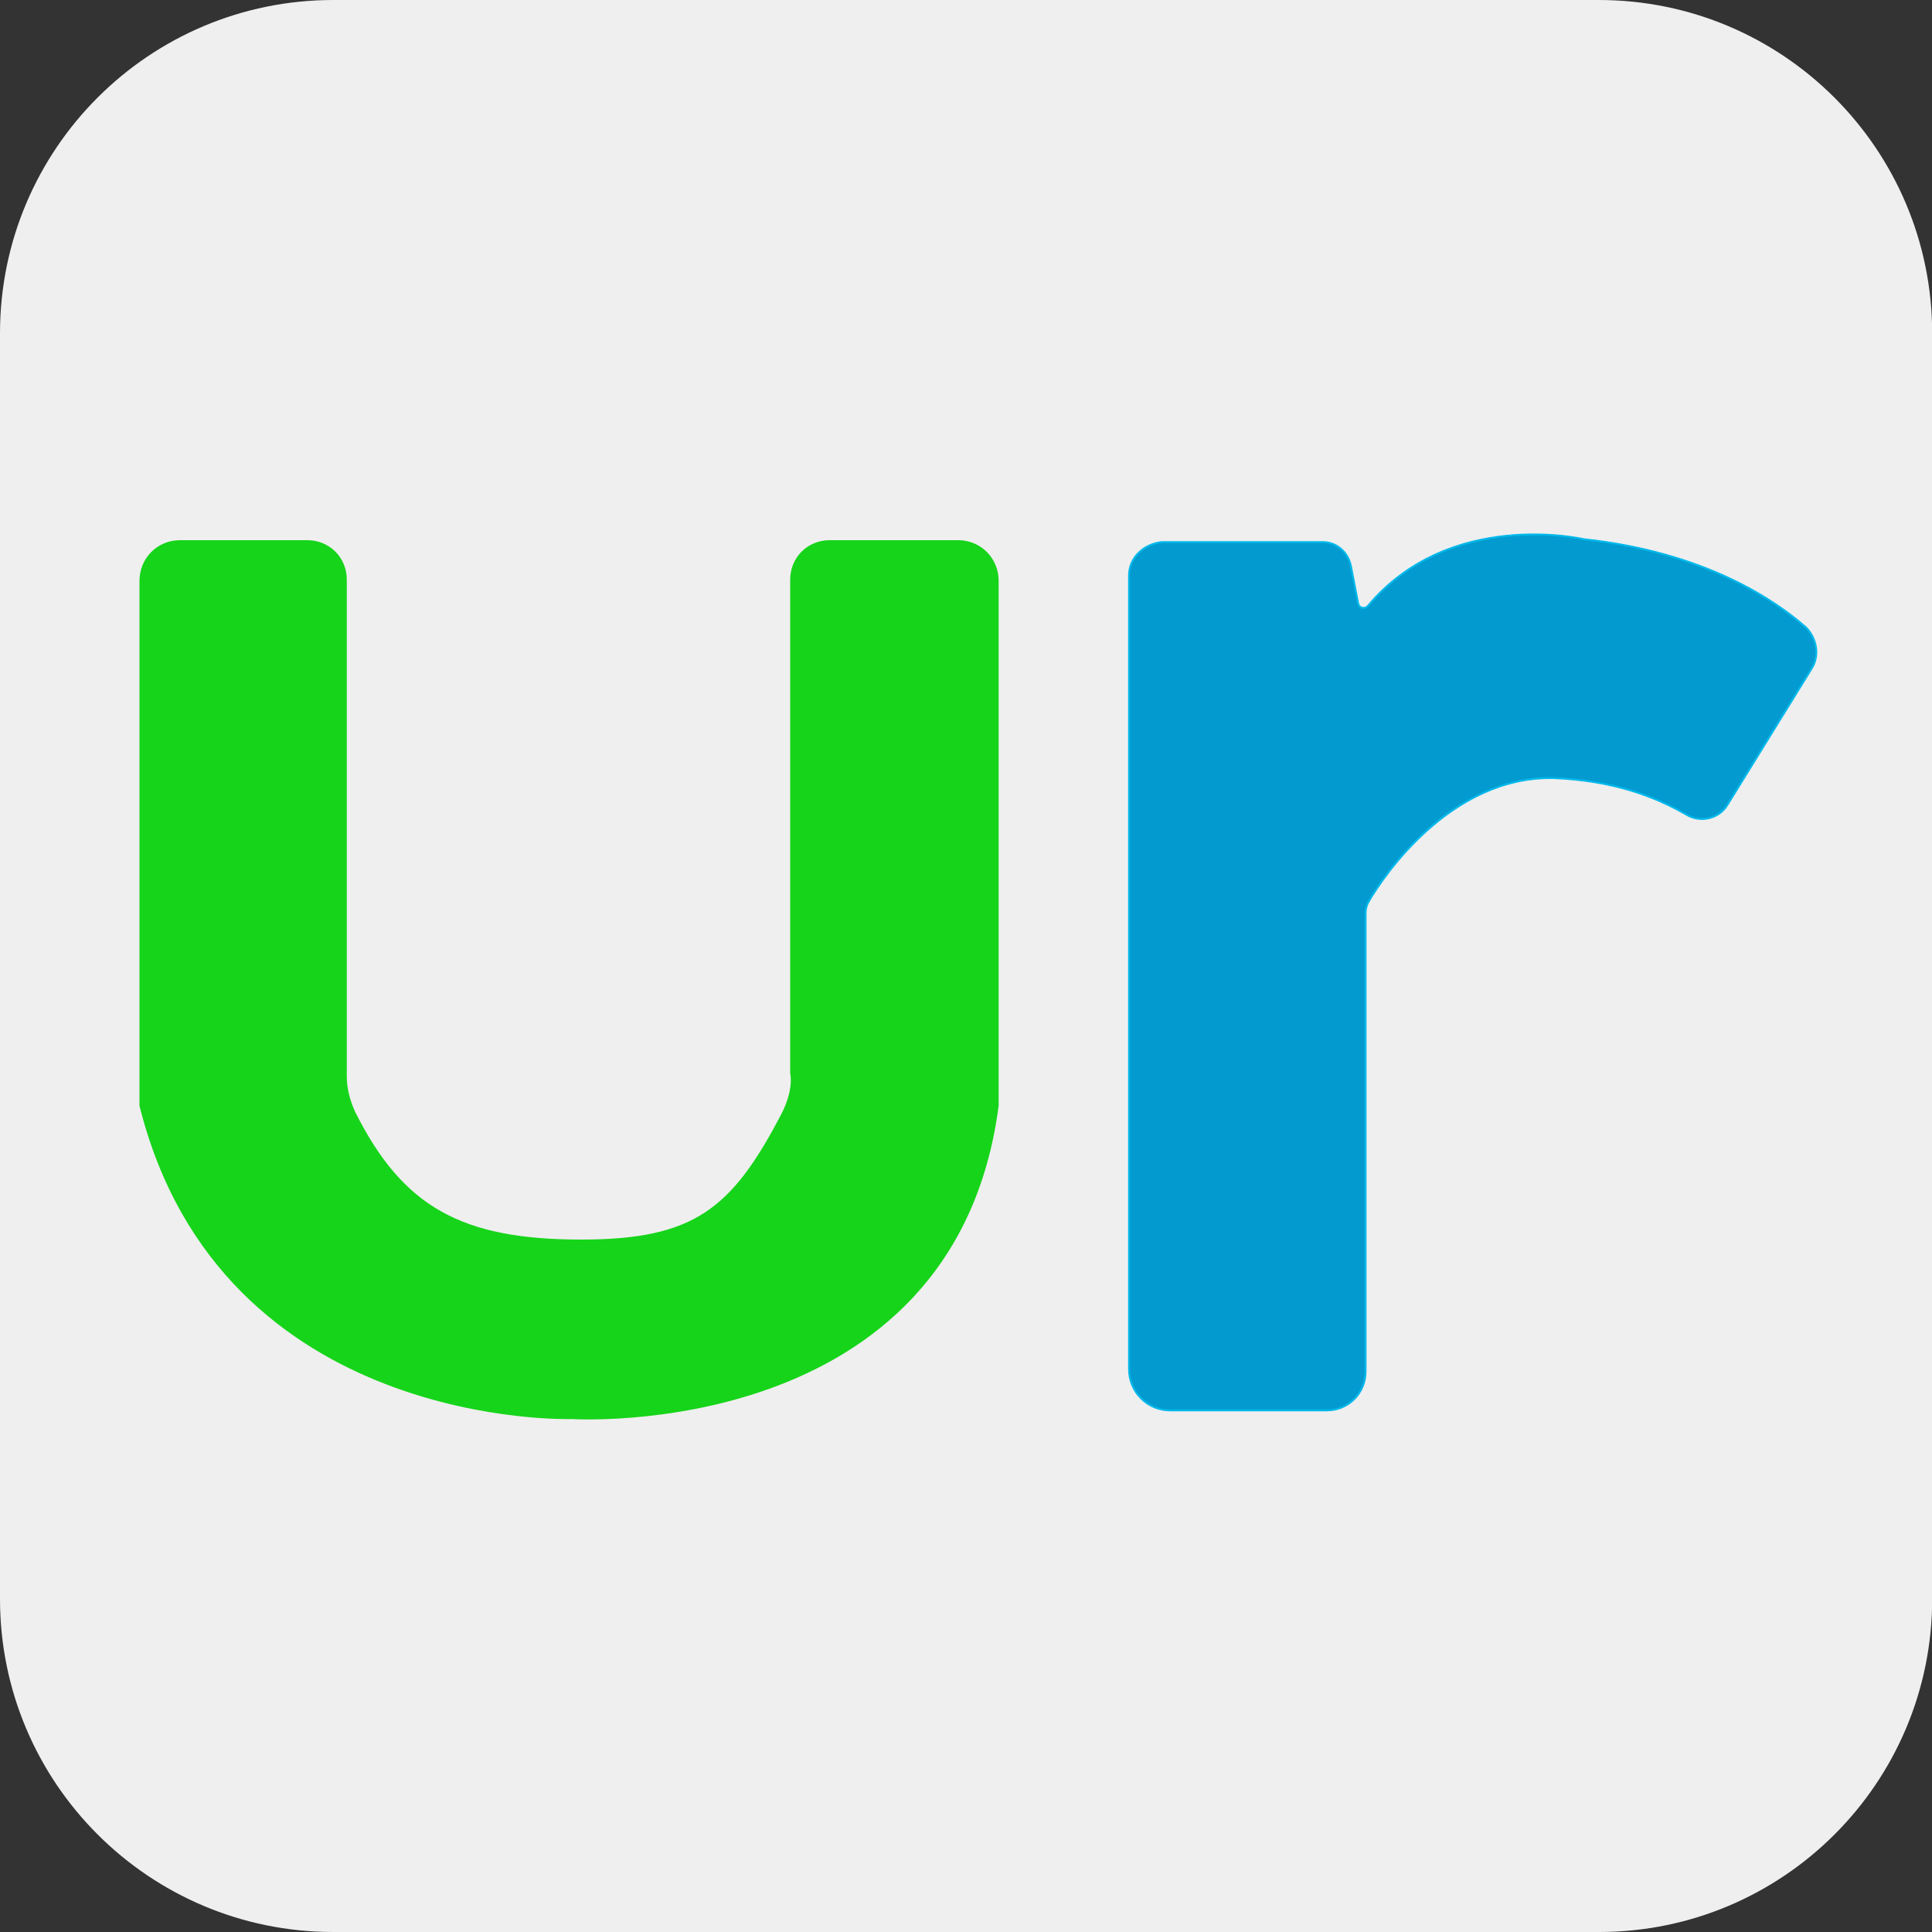 <?xml version="1.0" encoding="utf-8"?>
<!-- Generator: Adobe Illustrator 17.1.0, SVG Export Plug-In . SVG Version: 6.00 Build 0)  -->
<!DOCTYPE svg PUBLIC "-//W3C//DTD SVG 1.1//EN" "http://www.w3.org/Graphics/SVG/1.1/DTD/svg11.dtd">
<svg version="1.1" id="Layer_1" xmlns="http://www.w3.org/2000/svg" xmlns:xlink="http://www.w3.org/1999/xlink" x="0px" y="0px"
	 viewBox="0 0 1000 1000" enable-background="new 0 0 1000 1000" xml:space="preserve">
<rect x="0" y="0" width="1000" height="1000" fill="#333333" stroke="none"/>
<path opacity="0.92" fill="#FFFFFF" d="M827.5,0H172.5C77.2,0,0,77.2,0,172.5v655.1C0,922.8,77.2,1000,172.5,1000h655.1
	c95.3,0,172.5-77.2,172.5-172.5V172.5C1000,77.2,922.8,0,827.5,0z"/>
<g id="Layer_2">
	<g>
		<path fill="#029ACF" stroke="#00B8EA" stroke-miterlimit="10" d="M584.4,297.9v410.8c0,11.8,9.5,21.3,21.3,21.3h81
			c11.2,0,20.1-8.9,20.1-20.1V472.7c0-2.3,0.6-4.4,1.7-6.2c7.7-13.3,42.5-64.8,95.5-63.8c30.7,1.2,52.6,9.5,68.8,18.9
			c7.3,4.4,16.8,2.3,21.3-5l43.5-70.4c4.4-6.8,2.7-15.7-2.7-21.3c-15.7-13.9-52-39-115.2-45.8c0,0-69.2-16.2-111.7,34.6
			c-1.7,1.7-4.4,1.2-5-1.2l-3.9-20.1c-1.7-6.8-7.3-11.8-14.5-11.8h-83.3C591.7,281.7,584.4,288.8,584.4,297.9z"/>
	</g>
	<path fill="#16D41A" stroke="#16D41A" stroke-width="3" stroke-miterlimit="10" d="M73.7,572.2V300.6c0-10.6,8.3-19.5,19.5-19.5
		h65.9c10.6,0,18.9,8.3,18.9,18.9v257.1c0,6.8,1.7,12.8,4.4,18.9c25.1,50.3,56.4,67.1,118.5,67.1c58.8,0,78.9-16.2,104.6-65.3
		c3.9-7.3,6.2-15.7,5-22.4V300c0-10.6,8.3-18.9,18.9-18.9h66.5c11.2,0,19.5,8.9,19.5,19.5v271.6C492.8,745.4,296.2,733,296.2,733
		S115.6,739.2,73.7,572.2z"/>
</g>
</svg>
